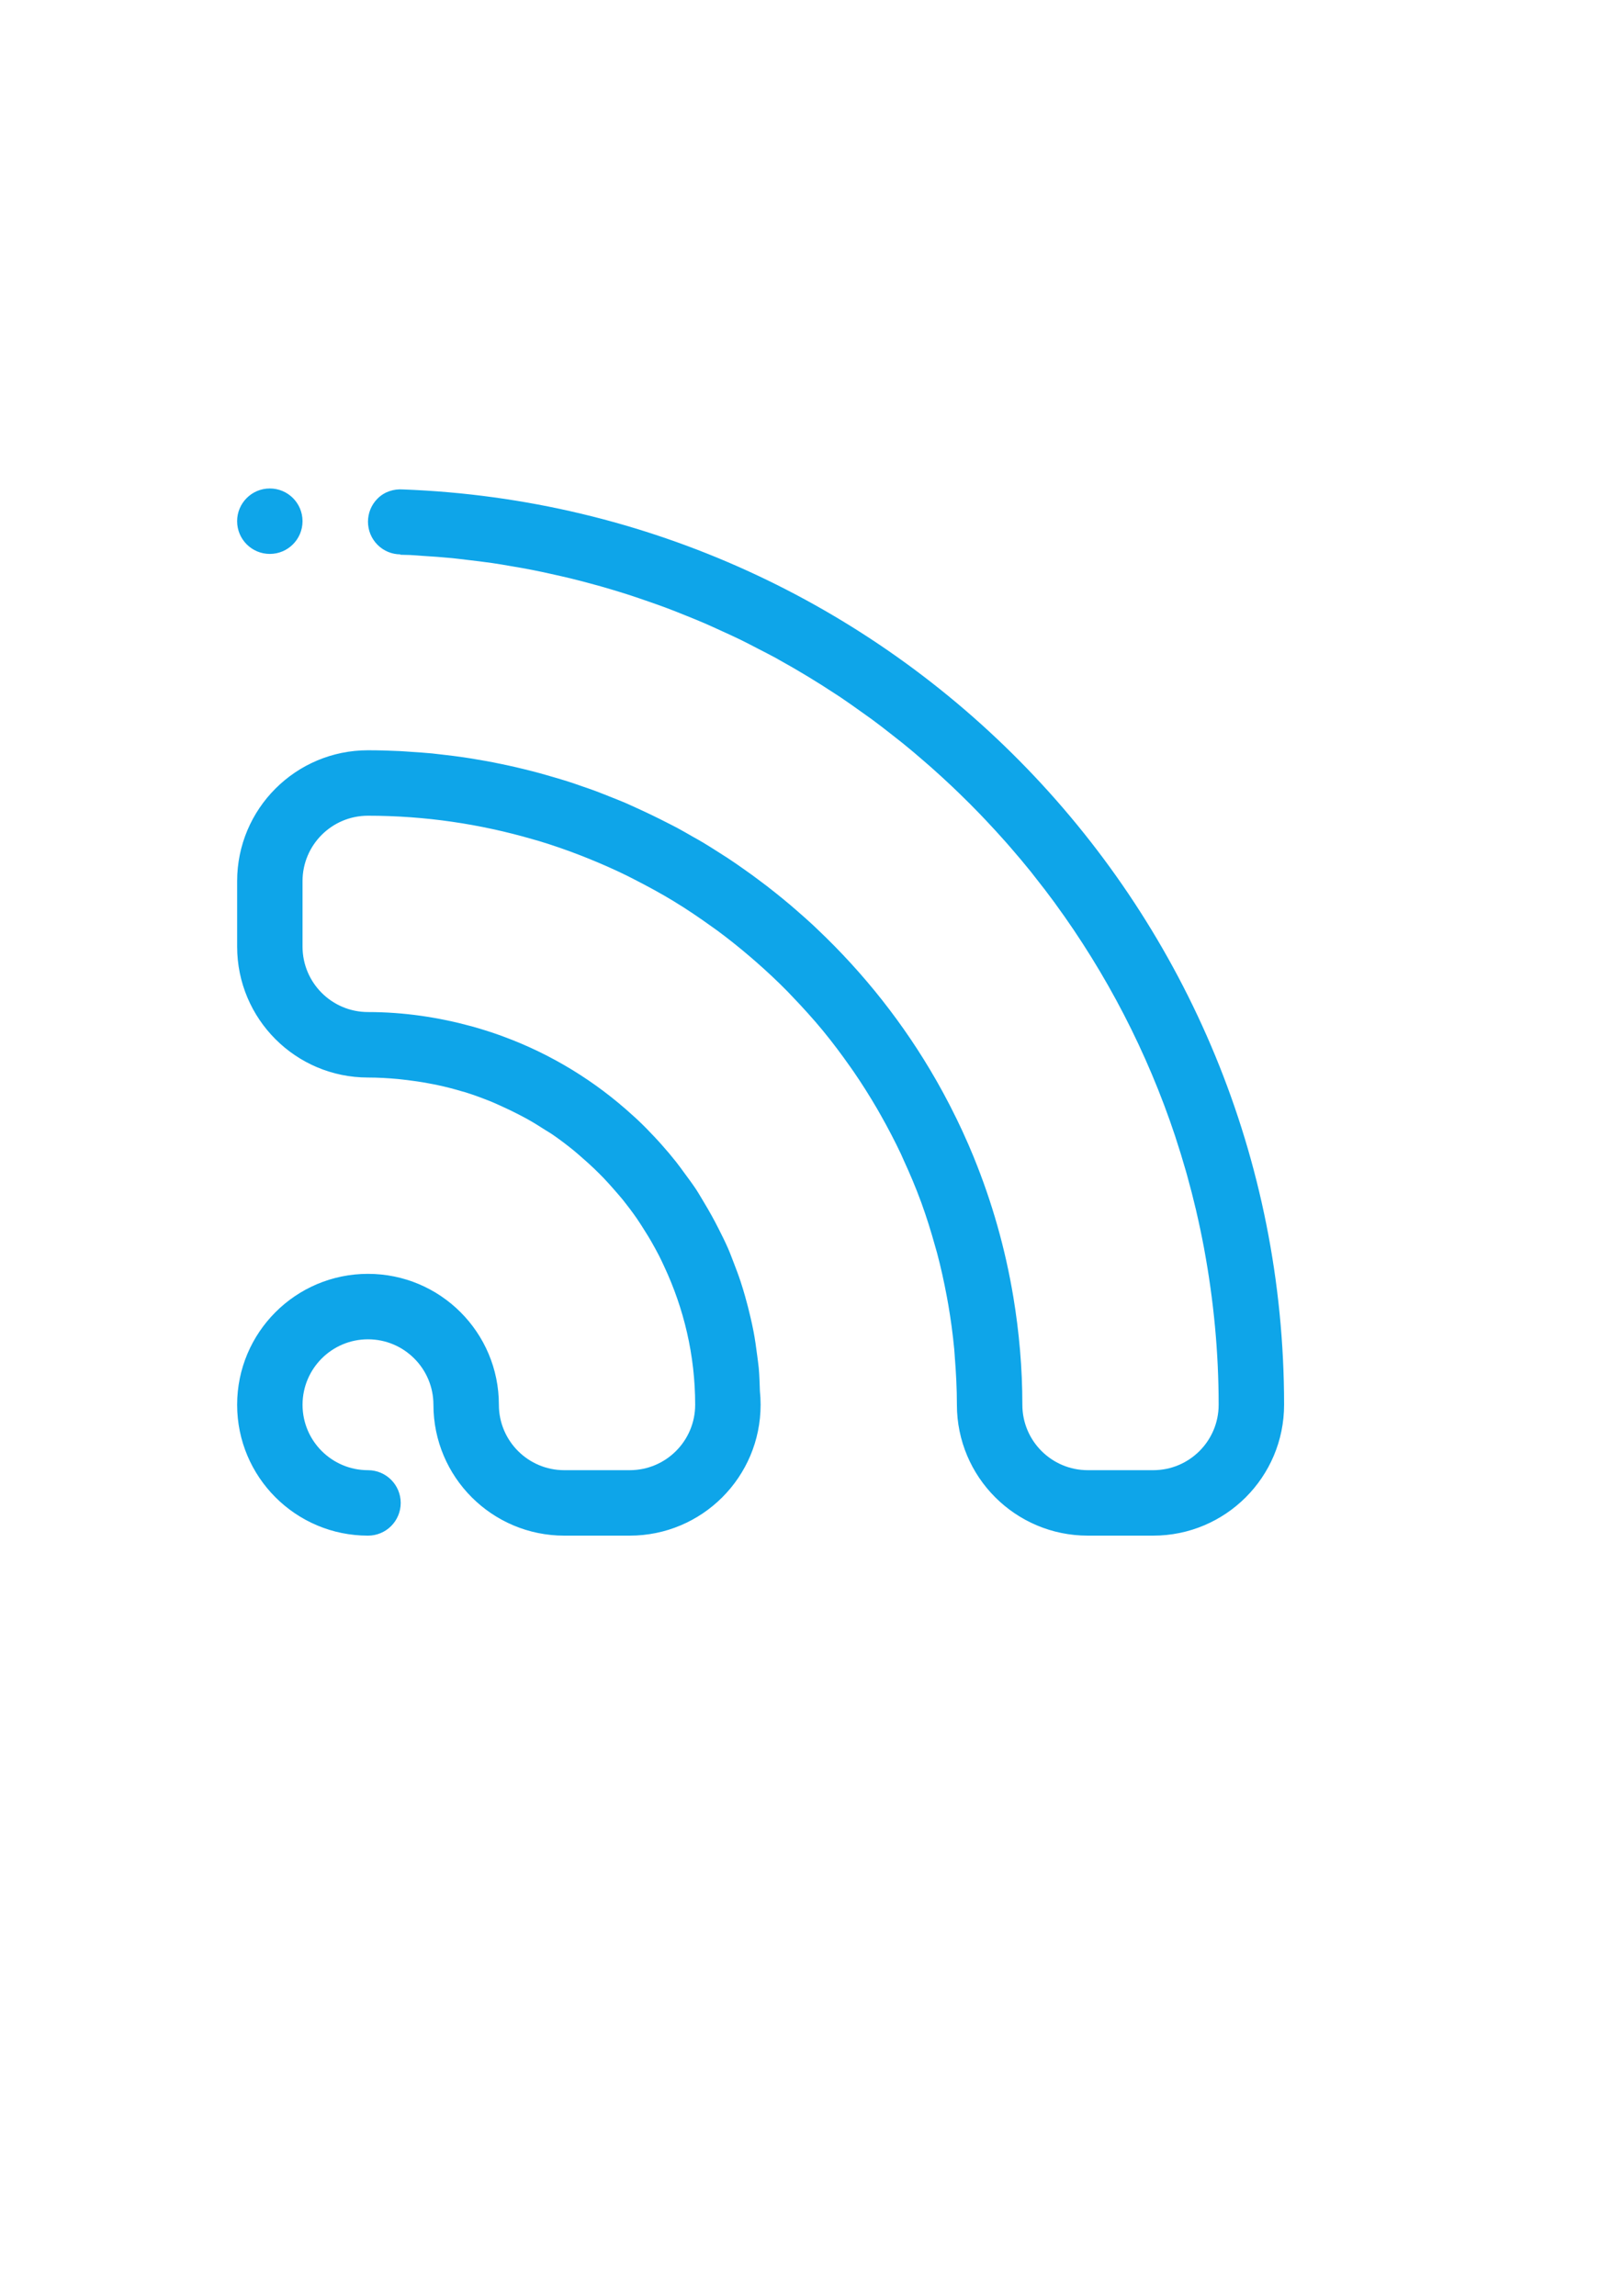 <svg width="210mm" height="297mm" viewBox="0 0 210 297" version="1.1" id="svg5" inkscape:version="1.1.2 (1:1.1+202205011109+08b2f3d93c)" sodipodi:docname="following2.svg" xmlns:inkscape="http://www.inkscape.org/namespaces/inkscape" xmlns:sodipodi="http://sodipodi.sourceforge.net/DTD/sodipodi-0.dtd" xmlns="http://www.w3.org/2000/svg" xmlns:svg="http://www.w3.org/2000/svg"> <sodipodi:namedview id="namedview7" pagecolor="#ffffff" bordercolor="#666666" borderopacity="1.0" inkscape:pageshadow="2" inkscape:pageopacity="0.0" inkscape:pagecheckerboard="0" inkscape:document-units="mm" showgrid="false" inkscape:zoom="0.60221661" inkscape:cx="396.0369" inkscape:cy="552.95718" inkscape:window-width="1920" inkscape:window-height="1022" inkscape:window-x="0" inkscape:window-y="27" inkscape:window-maximized="1" inkscape:current-layer="layer1" /> <defs id="defs2" /> <g inkscape:label="Layer 1" inkscape:groupmode="layer" id="layer1"> <path clip-rule="evenodd" d="m 166.148,181.729 c 0,9.35 -7.582,16.93 -16.933,16.93 h -8.467 c -9.355,0 -16.935,-7.58 -16.935,-16.93 0,-2.079 -0.11,-4.13 -0.271,-6.166 -0.029,-0.341 -0.041,-0.684 -0.074,-1.021 -0.182,-1.931 -0.442,-3.845 -0.765,-5.734 -0.062,-0.37 -0.132,-0.73 -0.198,-1.096 -0.358,-1.904 -0.769,-3.787 -1.265,-5.643 -0.07,-0.271 -0.151,-0.527 -0.227,-0.794 -0.531,-1.912 -1.116,-3.802 -1.79,-5.654 -0.008,-0.027 -0.023,-0.06 -0.033,-0.089 -0.678,-1.86 -1.451,-3.68 -2.274,-5.47 -0.116,-0.26 -0.223,-0.521 -0.345,-0.777 -0.809,-1.709 -1.681,-3.376 -2.607,-5.013 -0.161,-0.289 -0.326,-0.575 -0.492,-0.864 -0.951,-1.627 -1.956,-3.223 -3.02,-4.771 -0.147,-0.213 -0.3,-0.426 -0.445,-0.634 -1.108,-1.577 -2.261,-3.119 -3.481,-4.606 -0.033,-0.041 -0.074,-0.089 -0.107,-0.132 -1.226,-1.48 -2.514,-2.9 -3.841,-4.285 -0.219,-0.234 -0.434,-0.465 -0.661,-0.695 -1.294,-1.319 -2.647,-2.586 -4.038,-3.806 -0.251,-0.223 -0.507,-0.447 -0.76,-0.659 -1.424,-1.215 -2.876,-2.387 -4.385,-3.493 -0.214,-0.157 -0.437,-0.304 -0.651,-0.461 -1.571,-1.131 -3.17,-2.218 -4.832,-3.229 -0.028,-0.015 -0.052,-0.033 -0.081,-0.052 -1.637,-0.996 -3.332,-1.912 -5.045,-2.791 -0.309,-0.157 -0.608,-0.318 -0.917,-0.469 -1.647,-0.812 -3.327,-1.553 -5.041,-2.247 -0.361,-0.147 -0.722,-0.293 -1.087,-0.432 -1.741,-0.674 -3.508,-1.29 -5.312,-1.836 -0.28,-0.085 -0.569,-0.161 -0.85,-0.242 -6.763,-1.966 -13.907,-3.043 -21.307,-3.043 -4.675,0 -8.467,3.787 -8.467,8.463 v 8.469 c 0,4.674 3.792,8.467 8.467,8.467 4.648,0 9.132,0.678 13.409,1.846 1.31,0.362 2.596,0.769 3.863,1.23 0.076,0.023 0.143,0.058 0.214,0.081 6.27,2.303 11.952,5.804 16.784,10.224 0.209,0.194 0.428,0.376 0.632,0.575 0.76,0.717 1.49,1.461 2.202,2.226 0.313,0.337 0.626,0.674 0.93,1.021 0.636,0.711 1.243,1.432 1.836,2.183 0.351,0.447 0.688,0.911 1.025,1.373 0.532,0.726 1.073,1.443 1.567,2.191 0.361,0.552 0.679,1.12 1.02,1.681 0.665,1.102 1.291,2.222 1.871,3.376 0.427,0.845 0.854,1.689 1.234,2.563 0.266,0.601 0.489,1.224 0.731,1.842 0.318,0.821 0.632,1.641 0.906,2.483 0.209,0.626 0.394,1.257 0.575,1.889 0.256,0.897 0.489,1.807 0.698,2.718 0.138,0.6 0.275,1.197 0.389,1.809 0.195,1.017 0.338,2.051 0.47,3.08 0.067,0.548 0.152,1.083 0.205,1.633 0.094,0.999 0.114,2.013 0.152,3.024 0.061,0.579 0.09,1.164 0.09,1.757 0,9.35 -7.58,16.93 -16.935,16.93 h -6.351 -2.117 c -9.35,0 -16.931,-7.58 -16.931,-16.93 0,-4.676 -3.792,-8.469 -8.468,-8.469 -4.675,0 -8.467,3.793 -8.467,8.469 0,4.674 3.792,8.463 8.467,8.463 2.341,0 4.234,1.898 4.234,4.234 0,2.34 -1.893,4.233 -4.234,4.233 -9.351,-0.001 -16.93,-7.581 -16.93,-16.931 0,-9.356 7.58,-16.936 16.93,-16.936 9.351,0 16.937,7.58 16.937,16.936 0,4.674 3.787,8.463 8.462,8.463 h 2.117 6.351 c 4.675,0 8.468,-3.789 8.468,-8.463 0,-6.414 -1.467,-12.471 -4.021,-17.92 -0.218,-0.465 -0.432,-0.934 -0.67,-1.395 -0.313,-0.612 -0.65,-1.216 -0.991,-1.813 -0.256,-0.451 -0.532,-0.893 -0.807,-1.329 -0.346,-0.554 -0.698,-1.114 -1.068,-1.652 -0.569,-0.821 -1.173,-1.618 -1.794,-2.398 -0.371,-0.455 -0.76,-0.891 -1.144,-1.333 -0.456,-0.521 -0.921,-1.044 -1.4,-1.542 -0.394,-0.403 -0.788,-0.798 -1.196,-1.187 -0.518,-0.498 -1.058,-0.974 -1.6,-1.447 -0.346,-0.3 -0.688,-0.608 -1.044,-0.897 -0.902,-0.728 -1.827,-1.435 -2.787,-2.09 -0.28,-0.19 -0.575,-0.351 -0.859,-0.535 -0.745,-0.479 -1.505,-0.955 -2.283,-1.391 -0.399,-0.223 -0.802,-0.432 -1.206,-0.641 -0.736,-0.384 -1.49,-0.74 -2.25,-1.083 -0.374,-0.165 -0.74,-0.341 -1.119,-0.498 -1.126,-0.459 -2.27,-0.887 -3.442,-1.257 -0.143,-0.043 -0.289,-0.076 -0.436,-0.12 -1.054,-0.316 -2.132,-0.597 -3.218,-0.829 -0.404,-0.087 -0.822,-0.161 -1.234,-0.238 -0.883,-0.167 -1.78,-0.3 -2.682,-0.409 -0.39,-0.048 -0.769,-0.095 -1.163,-0.132 -1.296,-0.118 -2.596,-0.198 -3.921,-0.198 -9.35,-2.6e-4 -16.93,-7.582 -16.93,-16.936 v -8.469 c 0,-9.352 7.58,-16.932 16.93,-16.932 1.377,0 2.739,0.039 4.101,0.105 0.494,0.023 0.988,0.07 1.486,0.099 0.906,0.062 1.813,0.118 2.71,0.205 0.47,0.048 0.93,0.103 1.395,0.161 0.897,0.103 1.794,0.209 2.682,0.341 0.531,0.076 1.058,0.167 1.585,0.256 0.755,0.124 1.5,0.256 2.25,0.399 0.602,0.12 1.196,0.242 1.789,0.37 0.778,0.167 1.552,0.347 2.316,0.538 0.513,0.128 1.021,0.256 1.534,0.389 0.755,0.205 1.505,0.422 2.254,0.641 0.542,0.161 1.091,0.318 1.633,0.49 0.692,0.217 1.367,0.455 2.056,0.697 0.593,0.205 1.191,0.403 1.775,0.626 0.584,0.219 1.168,0.461 1.747,0.688 0.632,0.252 1.272,0.494 1.899,0.765 0.542,0.232 1.064,0.479 1.6,0.722 1.344,0.608 2.668,1.249 3.977,1.922 0.408,0.209 0.822,0.413 1.225,0.63 0.688,0.37 1.362,0.761 2.036,1.149 0.437,0.246 0.884,0.488 1.316,0.75 0.698,0.418 1.385,0.858 2.073,1.296 0.375,0.242 0.755,0.473 1.13,0.722 0.67,0.44 1.329,0.897 1.979,1.356 0.419,0.296 0.84,0.593 1.258,0.897 0.598,0.438 1.192,0.883 1.776,1.329 0.412,0.314 0.818,0.637 1.218,0.959 0.624,0.502 1.244,1.007 1.856,1.523 0.323,0.275 0.641,0.552 0.959,0.831 0.657,0.575 1.315,1.149 1.956,1.747 0.215,0.194 0.413,0.395 0.622,0.593 5.986,5.672 11.156,12.208 15.284,19.414 0.052,0.085 0.101,0.176 0.151,0.265 0.552,0.969 1.083,1.951 1.596,2.943 0.066,0.128 0.128,0.252 0.194,0.38 0.517,1.011 1.017,2.026 1.493,3.062 0.021,0.052 0.045,0.103 0.07,0.157 0.498,1.085 0.978,2.179 1.428,3.289 0,0.004 0,0.008 0.004,0.018 2.33,5.72 4.053,11.752 5.093,18.019 0.75,4.531 1.164,9.178 1.164,13.926 0,4.674 3.791,8.463 8.467,8.463 h 8.466 c 4.676,0 8.465,-3.789 8.465,-8.463 0,-6.855 -0.655,-13.552 -1.856,-20.059 -0.015,-0.072 -0.023,-0.143 -0.039,-0.219 -0.298,-1.59 -0.63,-3.171 -0.996,-4.736 -0.012,-0.062 -0.023,-0.12 -0.037,-0.176 -0.356,-1.505 -0.74,-3.001 -1.153,-4.482 -0.054,-0.194 -0.107,-0.389 -0.165,-0.585 -0.422,-1.476 -0.868,-2.927 -1.348,-4.38 -0.01,-0.029 -0.021,-0.066 -0.029,-0.099 -3.622,-10.898 -8.897,-21.033 -15.536,-30.122 -0.018,-0.033 -0.037,-0.062 -0.062,-0.091 -0.831,-1.135 -1.689,-2.245 -2.563,-3.347 -0.174,-0.217 -0.341,-0.445 -0.517,-0.664 -0.81,-1.011 -1.652,-2.003 -2.501,-2.985 -0.244,-0.281 -0.488,-0.56 -0.732,-0.841 -0.847,-0.963 -1.728,-1.912 -2.609,-2.849 -0.244,-0.256 -0.49,-0.517 -0.736,-0.773 -0.86,-0.893 -1.738,-1.77 -2.625,-2.629 -0.333,-0.318 -0.661,-0.637 -0.996,-0.955 -0.874,-0.825 -1.765,-1.641 -2.669,-2.443 -0.329,-0.294 -0.664,-0.579 -0.998,-0.868 -0.895,-0.779 -1.802,-1.548 -2.728,-2.292 -0.426,-0.343 -0.854,-0.674 -1.286,-1.013 -0.868,-0.678 -1.74,-1.367 -2.633,-2.022 -0.442,-0.323 -0.893,-0.634 -1.344,-0.959 -0.926,-0.659 -1.852,-1.323 -2.795,-1.956 -0.207,-0.137 -0.409,-0.265 -0.614,-0.399 -2.392,-1.575 -4.841,-3.061 -7.357,-4.451 -0.132,-0.076 -0.265,-0.157 -0.399,-0.229 -0.75,-0.407 -1.518,-0.792 -2.278,-1.186 -0.783,-0.407 -1.562,-0.817 -2.354,-1.201 -0.745,-0.364 -1.51,-0.707 -2.265,-1.052 -0.769,-0.351 -1.527,-0.703 -2.307,-1.04 -0.821,-0.356 -1.647,-0.684 -2.478,-1.021 -0.788,-0.318 -1.566,-0.631 -2.364,-0.93 -0.76,-0.285 -1.528,-0.556 -2.292,-0.821 -0.897,-0.314 -1.799,-0.622 -2.706,-0.916 -0.725,-0.234 -1.461,-0.461 -2.197,-0.68 -0.911,-0.275 -1.827,-0.531 -2.748,-0.777 -0.793,-0.215 -1.585,-0.424 -2.383,-0.618 -0.887,-0.217 -1.78,-0.418 -2.677,-0.616 -0.817,-0.182 -1.628,-0.358 -2.453,-0.519 -0.935,-0.18 -1.884,-0.351 -2.829,-0.506 -0.769,-0.134 -1.534,-0.267 -2.312,-0.38 -1.12,-0.161 -2.254,-0.293 -3.384,-0.428 -0.617,-0.07 -1.221,-0.151 -1.838,-0.213 -1.271,-0.124 -2.558,-0.213 -3.84,-0.293 -0.531,-0.035 -1.053,-0.087 -1.59,-0.11 -0.418,-0.019 -0.84,-0.019 -1.263,-0.033 v -0.048 c -1.068,-0.01 -2.131,-0.418 -2.948,-1.234 -1.652,-1.652 -1.652,-4.335 0,-5.986 0.902,-0.901 2.107,-1.263 3.285,-1.182 C 115.496,65.694 166.148,117.783 166.148,181.729 Z M 34.91,71.659 c -2.336,0 -4.229,-1.898 -4.229,-4.234 0,-2.34 1.893,-4.233 4.229,-4.233 2.34,0 4.234,1.893 4.234,4.233 0,2.336 -1.894,4.234 -4.234,4.234 z" fill="#e67e22" fill-rule="evenodd" id="path824" style="stroke-width:0.265;fill:#0ea5e9;fill-opacity:1" /> </g> </svg>
